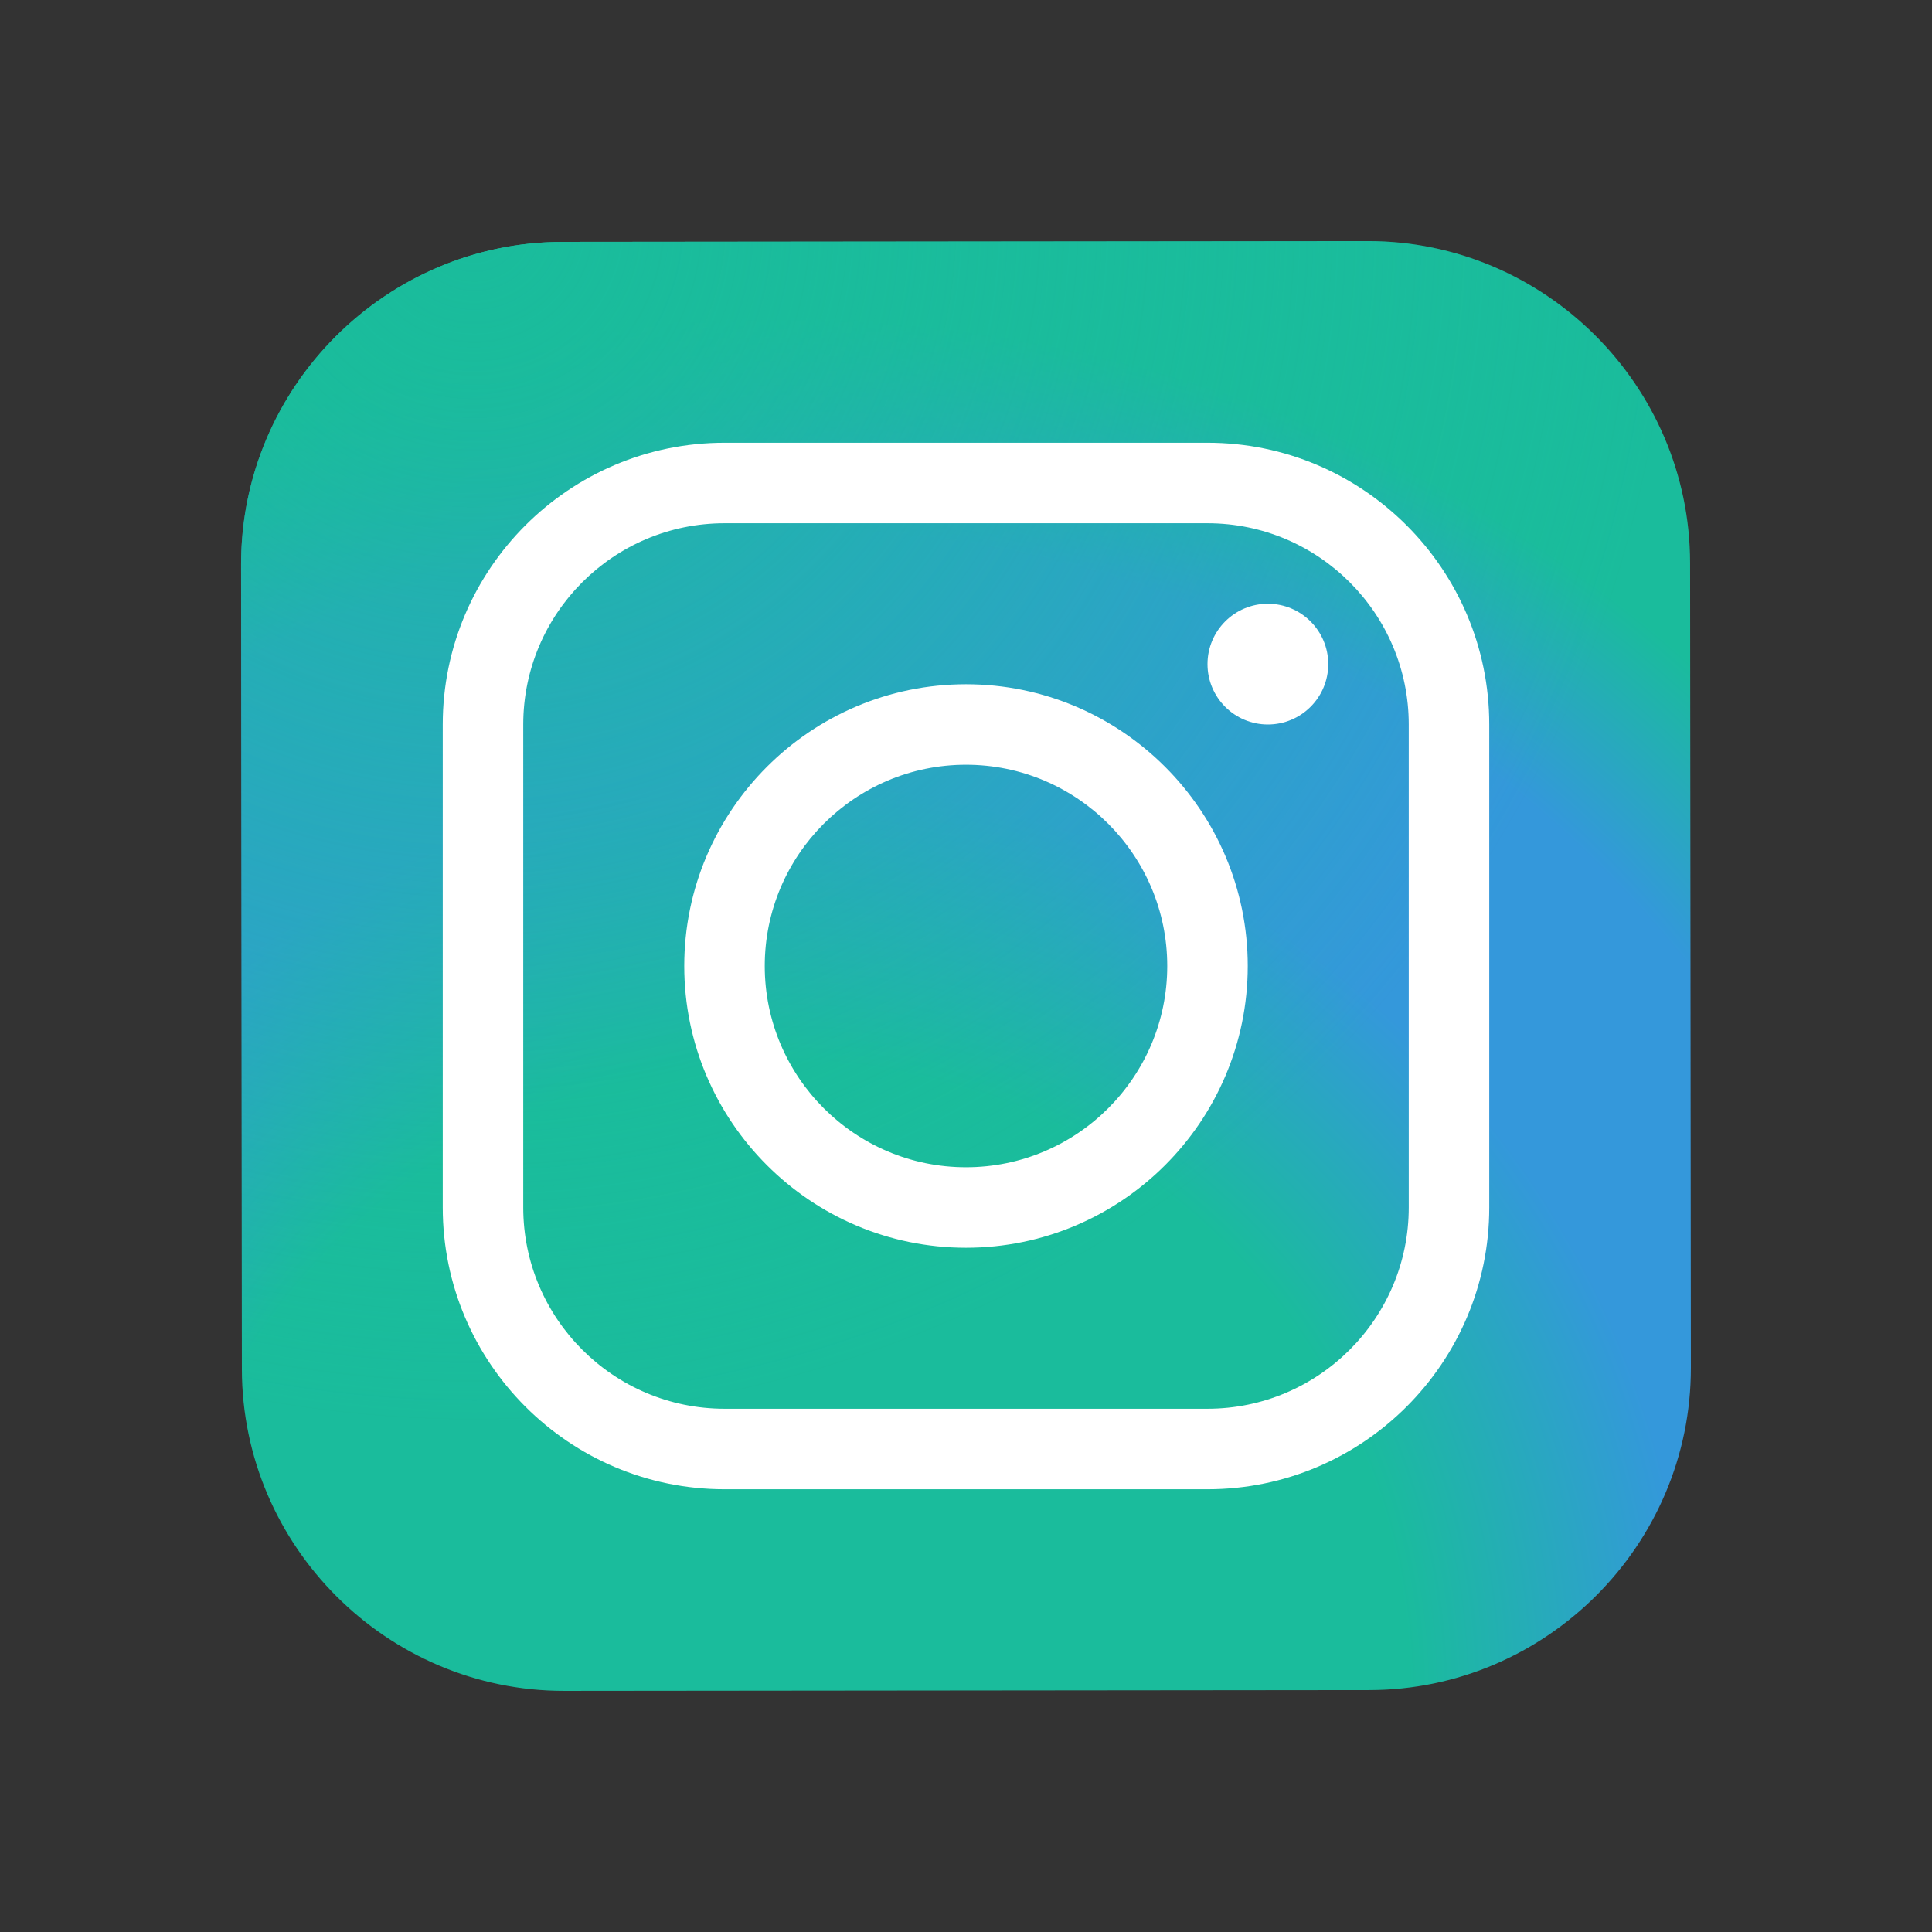 <?xml version="1.0" encoding="UTF-8"?>
<svg xmlns="http://www.w3.org/2000/svg" xmlns:xlink="http://www.w3.org/1999/xlink" viewBox="0 0 240 240" width="240px" height="240px">
<rect x="0" y="0" width="240" height="240" fill="#333333" stroke="none"/>
<defs>
<radialGradient id="radial0" gradientUnits="userSpaceOnUse" cx="91.247" cy="197.915" fx="91.247" fy="197.915" r="211.399" gradientTransform="matrix(1.062,0,0,1.062,0,0)">
<stop offset="0" style="stop-color:rgb(10.196%,73.725%,61.176%);stop-opacity:1;"/>
<stop offset="0.328" style="stop-color:rgb(10.196%,73.725%,61.176%);stop-opacity:1;"/>
<stop offset="0.348" style="stop-color:rgb(10.196%,73.725%,61.176%);stop-opacity:1;"/>
<stop offset="0.504" style="stop-color:rgb(20.392%,59.608%,85.882%);stop-opacity:1;"/>
<stop offset="0.643" style="stop-color:rgb(20.392%,59.608%,85.882%);stop-opacity:1;"/>
<stop offset="0.761" style="stop-color:rgb(10.196%,73.725%,61.176%);stop-opacity:1;"/>
<stop offset="0.841" style="stop-color:rgb(10.196%,73.725%,61.176%);stop-opacity:1;"/>
</radialGradient>
<radialGradient id="radial1" gradientUnits="userSpaceOnUse" cx="55.492" cy="26.086" fx="55.492" fy="26.086" r="140.37" gradientTransform="matrix(1.062,0,0,1.062,0,0)">
<stop offset="0" style="stop-color:rgb(10.196%,73.725%,61.176%);stop-opacity:1;"/>
<stop offset="0.999" style="stop-color:rgb(10.196%,73.725%,61.176%);stop-opacity:0;"/>
</radialGradient>
</defs>
<g id="surface69605316">
<path style=" stroke:none;fill-rule:nonzero;fill:url(#radial0);" d="M 170.086 209.949 L 70.086 210.047 C 48.086 210.066 30.07 192.086 30.047 170.086 L 29.949 70.086 C 29.93 48.086 47.91 30.07 69.91 30.047 L 169.91 29.949 C 191.91 29.93 209.926 47.91 209.949 69.91 L 210.047 169.91 C 210.07 191.914 192.086 209.93 170.086 209.949 Z M 170.086 209.949 "/>
<path style=" stroke:none;fill-rule:nonzero;fill:url(#radial1);" d="M 170.086 209.949 L 70.086 210.047 C 48.086 210.066 30.07 192.086 30.047 170.086 L 29.949 70.086 C 29.93 48.086 47.91 30.07 69.91 30.047 L 169.91 29.949 C 191.91 29.93 209.926 47.91 209.949 69.91 L 210.047 169.91 C 210.07 191.914 192.086 209.93 170.086 209.949 Z M 170.086 209.949 "/>
<path style=" stroke:none;fill-rule:nonzero;fill:rgb(100%,100%,100%);fill-opacity:1;" d="M 120 155 C 100.703 155 85 139.301 85 120 C 85 100.699 100.703 85 120 85 C 139.297 85 155 100.699 155 120 C 155 139.301 139.297 155 120 155 Z M 120 95 C 106.215 95 95 106.215 95 120 C 95 133.785 106.215 145 120 145 C 133.785 145 145 133.785 145 120 C 145 106.215 133.785 95 120 95 Z M 120 95 "/>
<path style=" stroke:none;fill-rule:nonzero;fill:rgb(100%,100%,100%);fill-opacity:1;" d="M 165 82.5 C 165 86.641 161.641 90 157.5 90 C 153.359 90 150 86.641 150 82.5 C 150 78.359 153.359 75 157.5 75 C 161.641 75 165 78.359 165 82.5 Z M 165 82.5 "/>
<path style=" stroke:none;fill-rule:nonzero;fill:rgb(100%,100%,100%);fill-opacity:1;" d="M 150 185 L 90 185 C 70.703 185 55 169.301 55 150 L 55 90 C 55 70.699 70.703 55 90 55 L 150 55 C 169.297 55 185 70.699 185 90 L 185 150 C 185 169.301 169.297 185 150 185 Z M 90 65 C 76.215 65 65 76.215 65 90 L 65 150 C 65 163.785 76.215 175 90 175 L 150 175 C 163.785 175 175 163.785 175 150 L 175 90 C 175 76.215 163.785 65 150 65 Z M 90 65 "/>
</g>
</svg>
